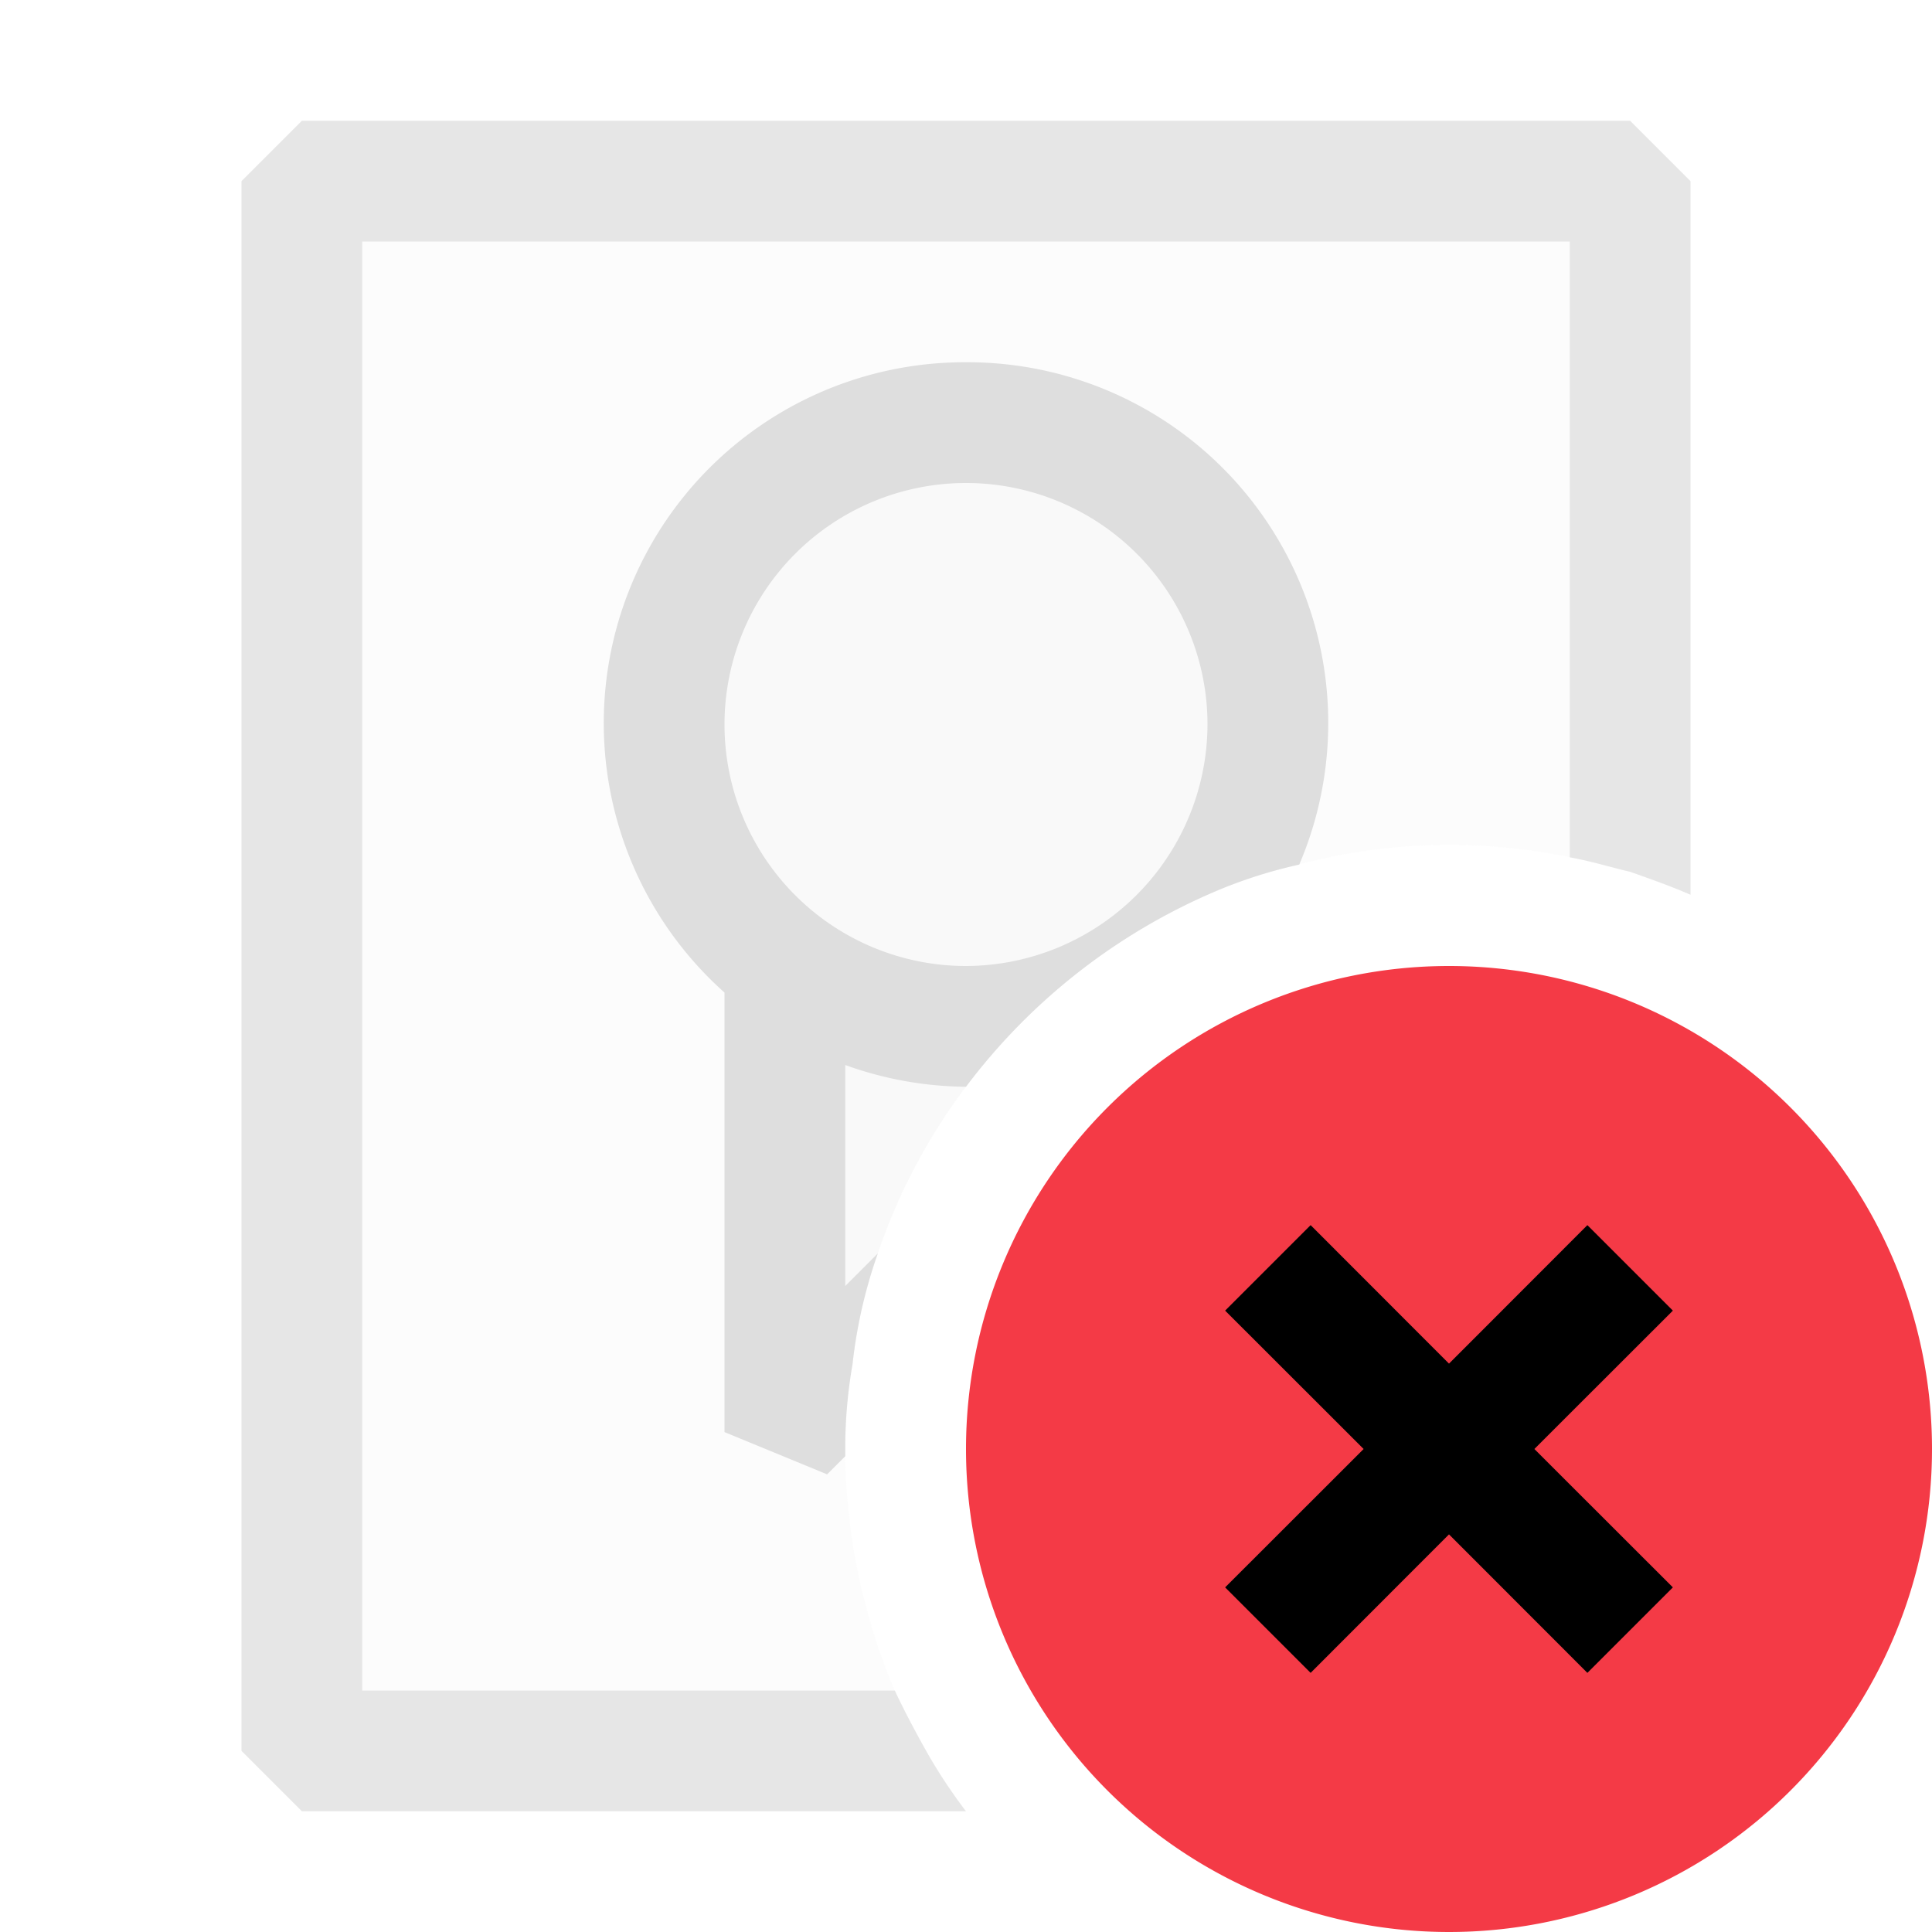 <svg xmlns="http://www.w3.org/2000/svg" viewBox="0 0 16 16">
  <defs>
    <style>.canvas{fill: none; opacity: 0;}.light-defaultgrey-10{fill: #dedede; opacity: 0.1;}.light-defaultgrey{fill: #dedede; opacity: 1;}.light-red{fill: #f43a46; opacity: 1;}.white{fill: #000000; opacity: 1;}.cls-1{opacity:0.75;}</style>
  </defs>
  <title>IconLightRuleError</title>
  <g id="canvas" class="canvas">
    <path class="canvas" d="M16,16H0V0H16Z" />
  </g>
  <g id="level-1">
    <g class="cls-1">
      <path class="light-defaultgrey-10" d="M2.5,1.5v13H7.67c-.09-.16-.18-.33-.26-.5A5.218,5.218,0,0,1,7,12.06V12a4.049,4.049,0,0,1,.06-.7,4.1,4.1,0,0,1,.21-.92A4.93,4.93,0,0,1,8,9a5.069,5.069,0,0,1,2.07-1.62,3.965,3.965,0,0,1,.69-.22A4.635,4.635,0,0,1,12,7a4.712,4.712,0,0,1,1,.1c.17.03.33.08.5.12V1.5Z" />
      <path class="light-defaultgrey" d="M13.5,1H2.5L2,1.5v13l.5.5H8a4.322,4.322,0,0,1-.33-.5c-.09-.16-.18-.33-.26-.5H3V2H13V7.1c.17.03.33.08.5.12.17.06.34.12.5.19V1.5Z" />
    </g>
    <path class="light-defaultgrey-10" d="M8,3.5A2.493,2.493,0,0,0,6.5,7.99v3.87l.56-.56a4.1,4.1,0,0,1,.21-.92A4.93,4.93,0,0,1,8,9a5.069,5.069,0,0,1,2.07-1.62A2.4,2.4,0,0,0,10.5,6,2.5,2.5,0,0,0,8,3.5Z" />
    <path class="light-defaultgrey" d="M8,3A2.989,2.989,0,0,0,6,8.22v3.64l.85.35L7,12.06V12a4.049,4.049,0,0,1,.06-.7,4.1,4.1,0,0,1,.21-.92L7,10.65V8.82A3,3,0,0,0,8,9a5.069,5.069,0,0,1,2.07-1.62,3.965,3.965,0,0,1,.69-.22A2.987,2.987,0,0,0,8,3ZM8,8a2,2,0,1,1,2-2A2.006,2.006,0,0,1,8,8Z" />
    <path class="light-red" d="M12,8a4,4,0,1,0,4,4A4,4,0,0,0,12,8Z" />
    <path class="white" d="M12.707,12l1.147,1.146-.708.708L12,12.707l-1.146,1.147-.708-.708L11.293,12l-1.147-1.146.708-.708L12,11.293l1.146-1.147.708.708Z" />
  </g>
</svg>
